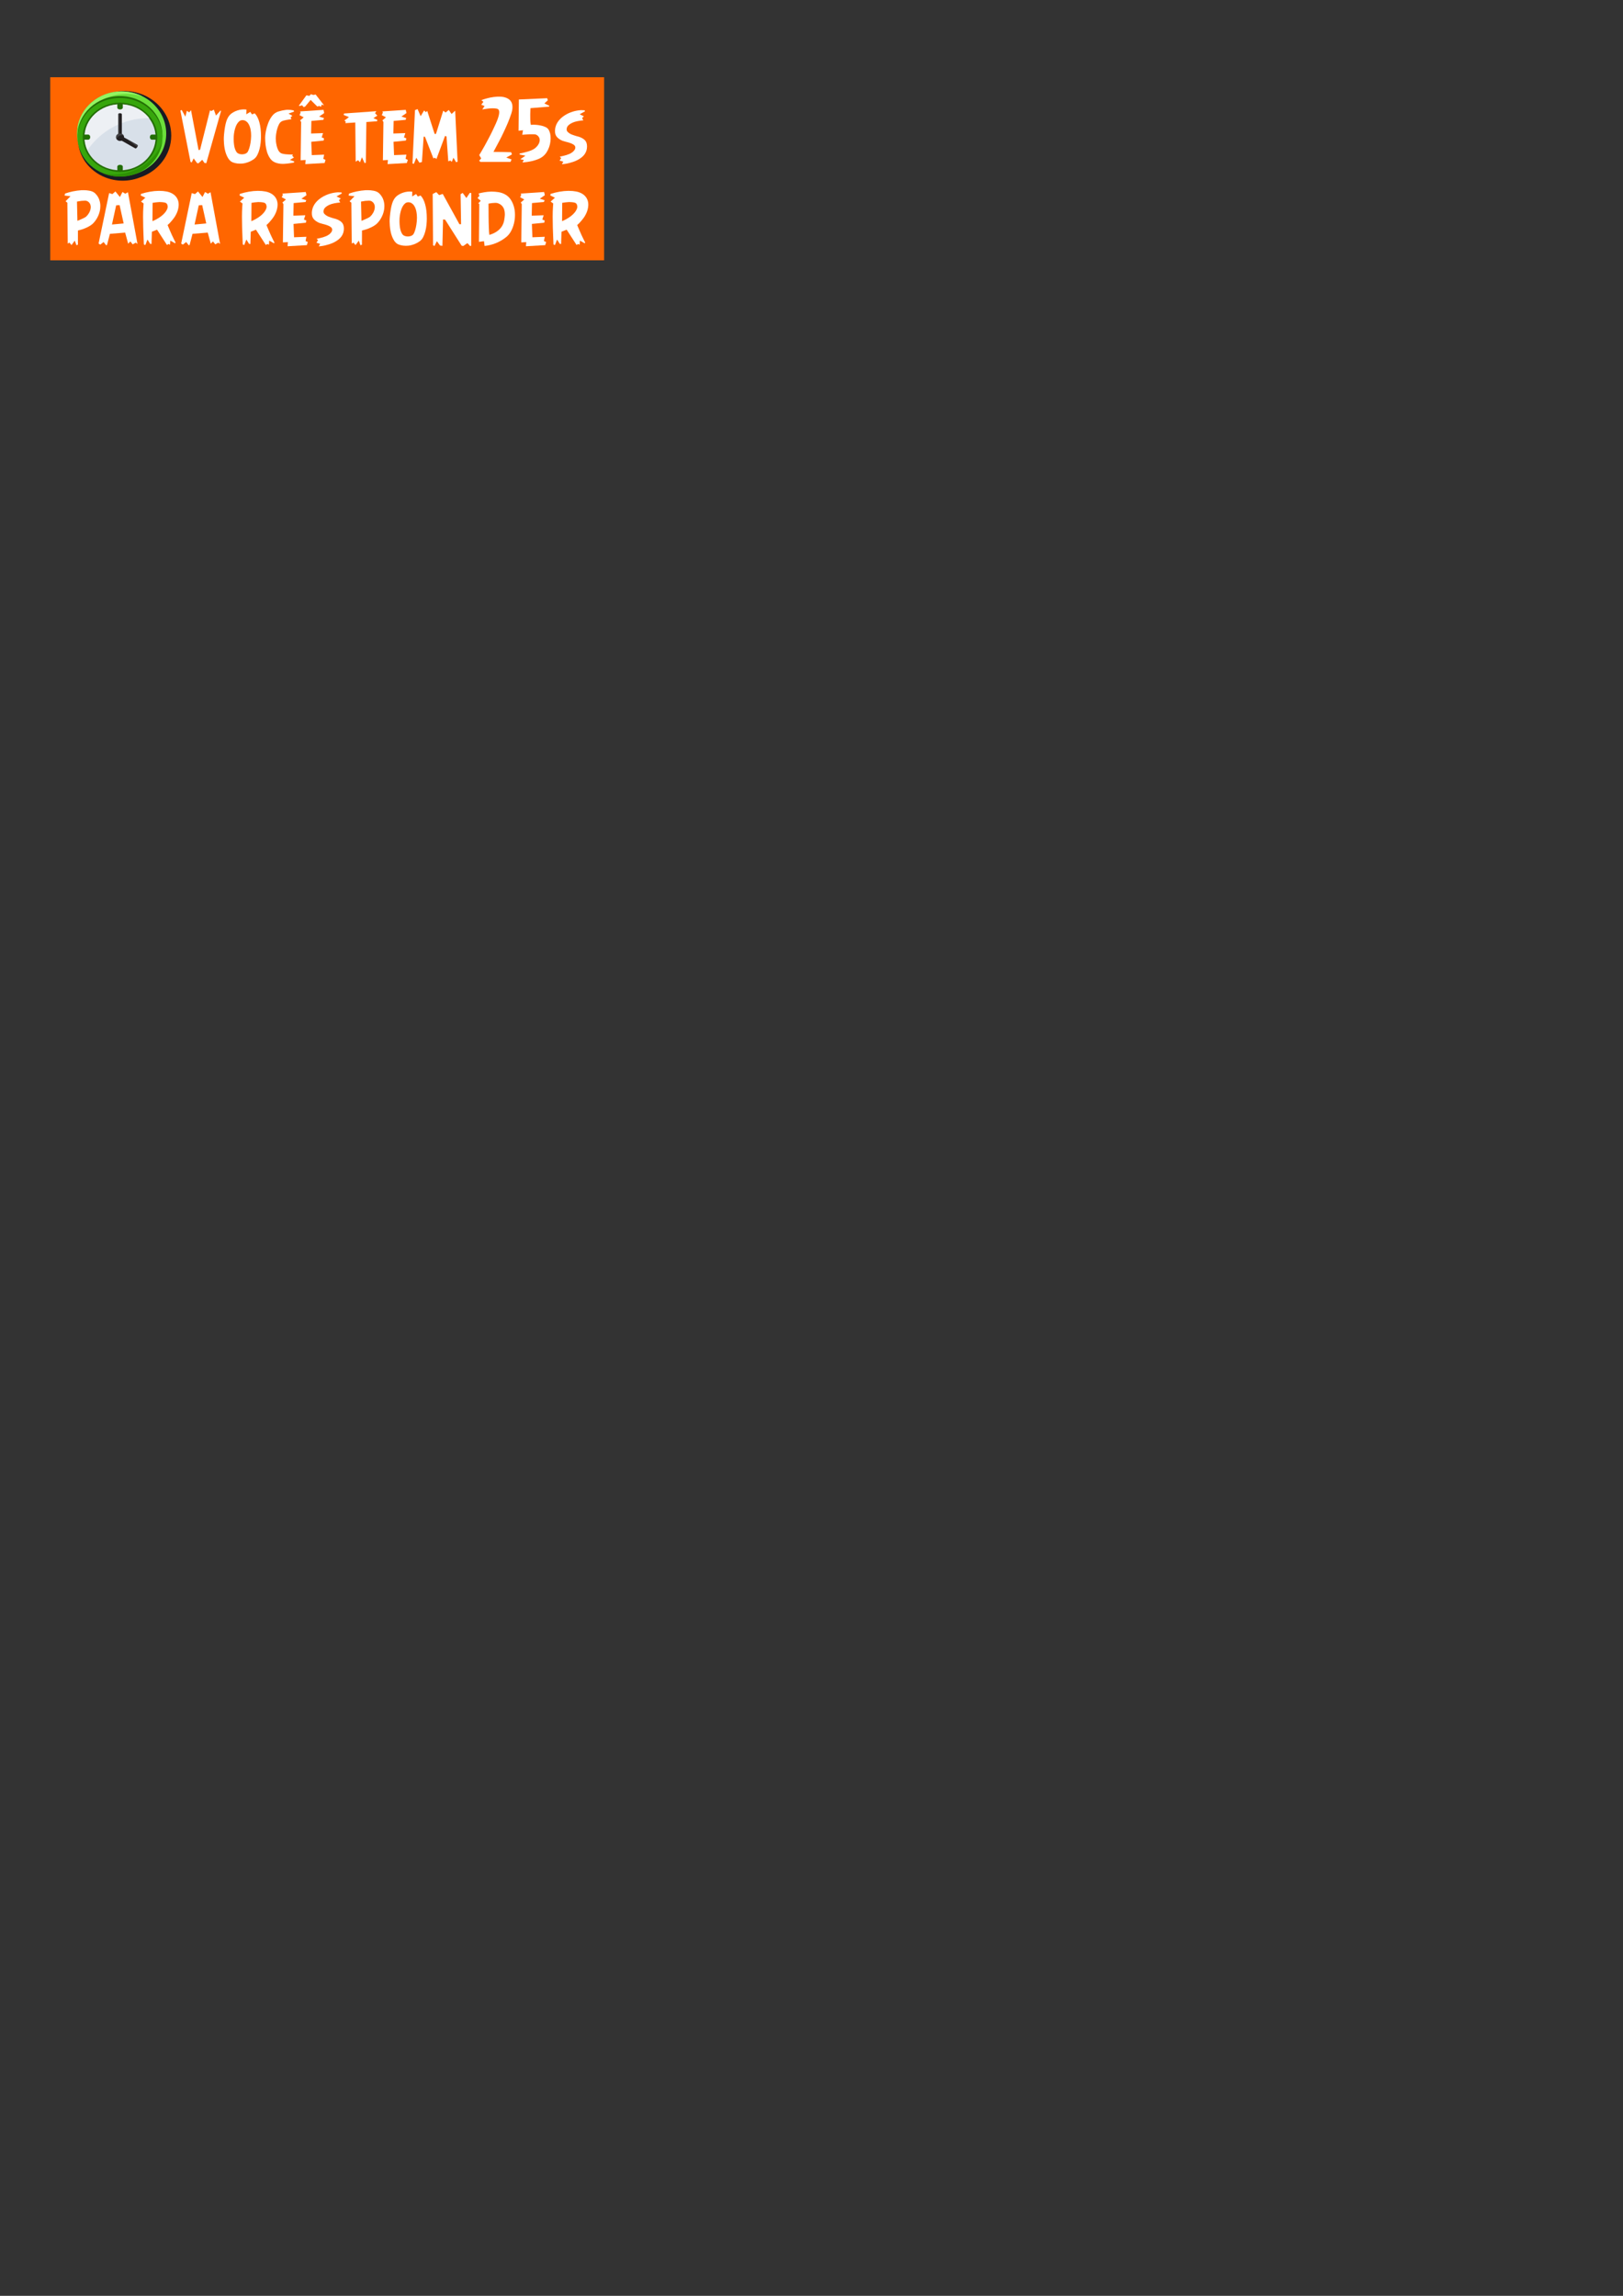<?xml version="1.0" encoding="UTF-8" standalone="no"?>
<!-- Created with Inkscape (http://www.inkscape.org/) -->

<svg
   xmlns:dc="http://purl.org/dc/elements/1.1/"
   xmlns:cc="http://creativecommons.org/ns#"
   xmlns:rdf="http://www.w3.org/1999/02/22-rdf-syntax-ns#"
   xmlns:svg="http://www.w3.org/2000/svg"
   xmlns="http://www.w3.org/2000/svg"
   xmlns:sodipodi="http://sodipodi.sourceforge.net/DTD/sodipodi-0.dtd"
   xmlns:inkscape="http://www.inkscape.org/namespaces/inkscape"
   width="210mm"
   height="297mm"
   viewBox="0 0 210 297"
   version="1.1"
   id="svg358"
   inkscape:version="0.92.1 r15371"
   sodipodi:docname="msg_tempo_2.svg">
  <rect x="0" y="0" width="210" height="297" fill="#333333" stroke="none"/>
  <defs
     id="defs352">
    <clipPath
       clipPathUnits="userSpaceOnUse"
       id="clipPath1540">
      <path
         d="m 478.423,180.674 h 82.281 v -58.451 h -82.281 z"
         id="path1538"
         inkscape:connector-curvature="0" />
    </clipPath>
  </defs>
  <sodipodi:namedview
     id="base"
     pagecolor="#ffffff"
     bordercolor="#666666"
     borderopacity="1.0"
     inkscape:pageopacity="0.0"
     inkscape:pageshadow="2"
     inkscape:zoom="0.35"
     inkscape:cx="400"
     inkscape:cy="560"
     inkscape:document-units="mm"
     inkscape:current-layer="layer1"
     showgrid="false"
     inkscape:window-width="1269"
     inkscape:window-height="704"
     inkscape:window-x="0"
     inkscape:window-y="27"
     inkscape:window-maximized="1" />
  <g
     inkscape:label="Camada 1"
     inkscape:groupmode="layer"
     id="layer1">
    <path
       style="opacity:1;fill:#ff6600;fill-opacity:1;stroke:none;stroke-width:0.989;stroke-linejoin:round;stroke-miterlimit:4;stroke-dasharray:none;stroke-dashoffset:0;stroke-opacity:1"
       d="M 6.502,9.991 H 78.165 V 33.676 H 6.502 Z"
       id="rect20"
       inkscape:connector-curvature="0" />
    <g
       aria-label="você tem 25s 
para responder"
       style="font-style:normal;font-variant:normal;font-weight:normal;font-stretch:normal;font-size:10.583px;line-height:1;font-family:'URW Gothic L';-inkscape-font-specification:'URW Gothic L';text-align:end;letter-spacing:0px;word-spacing:0px;text-anchor:end;fill:#ffffff;fill-opacity:1;stroke:none;stroke-width:0.064"
       id="text29">
      <path
         d="m 23.34,14.301 0.171,-0.072 0.475,0.863 0.191,-0.76 0.305,0.212 0.233,-0.295 0.982,5.173 0.191,-0.052 1.282,-5.09 0.181,0.083 0.315,-0.181 0.279,0.765 0.589,-0.646 0.067,0.052 -1.907,6.754 -0.233,-0.021 -0.295,-0.413 -0.491,0.455 -0.176,-0.031 -0.444,-0.605 -0.248,0.517 -0.155,-0.062 z"
         style="font-style:normal;font-variant:normal;font-weight:normal;font-stretch:normal;line-height:1;font-family:AngryBirds;-inkscape-font-specification:AngryBirds;text-align:end;text-anchor:end;fill:#ffffff;stroke-width:0.064"
         id="path462" />
      <path
         d="m 28.983,18.58 q -0.021,-0.284 -0.026,-0.568 0,-0.315 0.031,-0.63 0.103,-1.08 0.3,-1.695 0.196,-0.615 0.579,-0.941 0.14,-0.119 0.351,-0.238 0.217,-0.124 0.481,-0.212 0.269,-0.093 0.574,-0.129 0.145,-0.015 0.289,-0.015 l 0.326,0.021 -0.021,0.615 0.517,-0.315 0.222,0.326 0.351,-0.14 q 0.393,0.403 0.599,1.158 0.212,0.749 0.212,1.84 0,0.362 -0.041,0.791 -0.041,0.429 -0.15,0.842 -0.103,0.408 -0.279,0.754 -0.176,0.341 -0.439,0.532 -0.372,0.264 -0.749,0.403 -0.372,0.14 -0.729,0.176 -0.165,0.015 -0.331,0.015 -0.181,0 -0.346,-0.021 -0.315,-0.041 -0.574,-0.14 -0.326,-0.119 -0.568,-0.475 -0.238,-0.362 -0.388,-0.858 -0.145,-0.496 -0.191,-1.096 z m 1.261,-0.966 q -0.015,0.202 -0.01,0.398 0,0.372 0.052,0.734 0.078,0.548 0.289,0.878 0.103,0.171 0.305,0.258 0.202,0.083 0.429,0.083 0.227,0 0.434,-0.078 0.207,-0.083 0.315,-0.253 0.103,-0.171 0.202,-0.491 0.103,-0.326 0.16,-0.713 0.062,-0.393 0.072,-0.816 0,-0.057 0,-0.114 0,-0.362 -0.062,-0.698 -0.067,-0.388 -0.227,-0.692 -0.155,-0.305 -0.424,-0.465 -0.171,-0.103 -0.398,-0.103 -0.01,0 -0.026,0 -0.243,0.005 -0.419,0.165 -0.305,0.274 -0.481,0.801 -0.171,0.522 -0.212,1.106 z"
         style="font-style:normal;font-variant:normal;font-weight:normal;font-stretch:normal;line-height:1;font-family:AngryBirds;-inkscape-font-specification:AngryBirds;text-align:end;text-anchor:end;fill:#ffffff;stroke-width:0.064"
         id="path464" />
      <path
         d="m 34.305,17.815 q 0,-0.305 0.088,-0.811 0.093,-0.512 0.289,-1.034 0.196,-0.527 0.517,-0.956 0.326,-0.429 0.791,-0.579 0.517,-0.16 0.987,-0.217 0.155,-0.021 0.326,-0.015 0.331,0 0.687,0.078 0.021,0.031 0.031,0.078 0.01,0.047 0.031,0.078 l -0.729,0.258 0.506,0.284 -0.222,0.191 0.088,0.264 q -0.14,0.01 -0.31,0.031 -0.171,0.021 -0.341,0.057 -0.165,0.031 -0.32,0.072 -0.155,0.041 -0.269,0.103 -0.212,0.103 -0.362,0.393 -0.145,0.284 -0.238,0.625 -0.088,0.336 -0.134,0.672 -0.041,0.331 -0.041,0.532 0,0.181 0.026,0.429 0.031,0.248 0.093,0.517 0.062,0.264 0.171,0.501 0.114,0.238 0.295,0.388 0.093,0.083 0.284,0.129 0.191,0.047 0.424,0.072 0.233,0.021 0.475,0.031 0.248,0.01 0.46,0.01 -0.021,0.021 -0.047,0.057 -0.021,0.036 -0.052,0.088 l 0.222,0.243 -0.527,0.3 0.579,0.212 q -0.021,0.083 -0.041,0.124 -0.636,0.14 -1.276,0.176 -0.093,0.005 -0.186,0.005 -0.527,0 -0.972,-0.181 -0.403,-0.16 -0.656,-0.522 -0.253,-0.367 -0.398,-0.822 -0.14,-0.455 -0.196,-0.946 -0.052,-0.491 -0.052,-0.915 z"
         style="font-style:normal;font-variant:normal;font-weight:normal;font-stretch:normal;line-height:1;font-family:AngryBirds;-inkscape-font-specification:AngryBirds;text-align:end;text-anchor:end;fill:#ffffff;stroke-width:0.064"
         id="path466" />
      <path
         d="m 38.667,13.676 0.977,-1.344 0.388,0.072 0.191,-0.212 0.341,0.098 0.274,-0.067 1.049,1.349 -0.041,0.052 -0.202,-0.109 -0.119,0.3 -0.222,-0.109 -0.243,0.078 -0.868,-0.858 -0.708,0.858 -0.191,0.072 -0.202,-0.233 -0.336,0.093 z m 0.088,1.22 0.145,-0.341 -0.072,-0.14 3.028,-0.202 0.093,0.413 -0.656,0.455 0.625,0.191 -0.083,0.233 -1.545,0.14 -0.036,1.628 1.545,-0.052 -0.176,0.553 0.305,0.124 -0.052,0.284 -1.602,0.16 0.067,1.726 1.597,-0.062 -0.103,0.548 0.284,0.129 -0.119,0.403 -2.496,0.145 0.041,-0.537 -0.646,0.041 0.067,-4.951 -0.129,-0.212 0.455,-0.393 z"
         style="font-style:normal;font-variant:normal;font-weight:normal;font-stretch:normal;line-height:1;font-family:AngryBirds;-inkscape-font-specification:AngryBirds;text-align:end;text-anchor:end;fill:#ffffff;stroke-width:0.064"
         id="path468" />
      <path
         d="m 44.465,14.869 0.052,-0.186 4.181,-0.3 -0.171,0.264 0.3,0.31 -0.512,0.326 0.512,0.222 -0.041,0.181 -1.38,0.098 -0.072,5.266 -0.16,0.047 -0.346,-0.754 -0.243,0.646 -0.258,-0.264 -0.305,0.191 -0.052,-5.069 -1.282,0.083 0.052,-0.191 -0.181,-0.145 0.594,-0.444 z"
         style="font-style:normal;font-variant:normal;font-weight:normal;font-stretch:normal;line-height:1;font-family:AngryBirds;-inkscape-font-specification:AngryBirds;text-align:end;text-anchor:end;fill:#ffffff;stroke-width:0.064"
         id="path470" />
      <path
         d="m 49.4,14.895 0.145,-0.341 -0.072,-0.14 3.028,-0.202 0.093,0.413 -0.656,0.455 0.625,0.191 -0.083,0.233 -1.545,0.14 -0.036,1.628 1.545,-0.052 -0.176,0.553 0.305,0.124 -0.052,0.284 -1.602,0.16 0.067,1.726 1.597,-0.062 -0.103,0.548 0.284,0.129 -0.119,0.403 -2.496,0.145 0.041,-0.537 -0.646,0.041 0.067,-4.951 -0.129,-0.212 0.455,-0.393 z"
         style="font-style:normal;font-variant:normal;font-weight:normal;font-stretch:normal;line-height:1;font-family:AngryBirds;-inkscape-font-specification:AngryBirds;text-align:end;text-anchor:end;fill:#ffffff;stroke-width:0.064"
         id="path472" />
      <path
         d="m 53.369,21.148 0.326,-6.899 0.331,-0.14 0.403,0.92 0.444,-0.739 0.222,0.222 0.186,-0.16 0.956,2.977 h 0.171 l 0.941,-3.008 0.305,0.233 0.413,-0.326 0.362,0.517 0.465,-0.424 0.315,6.604 -0.202,0.052 -0.336,-0.568 -0.212,0.527 -0.191,-0.171 -0.264,0.109 -0.233,-3.23 -0.191,-0.052 -1.111,2.982 -0.191,-0.165 -0.202,0.083 -1.09,-2.796 -0.171,-0.021 -0.222,3.281 -0.326,0.093 -0.403,-0.641 -0.315,0.791 z"
         style="font-style:normal;font-variant:normal;font-weight:normal;font-stretch:normal;line-height:1;font-family:AngryBirds;-inkscape-font-specification:AngryBirds;text-align:end;text-anchor:end;fill:#ffffff;stroke-width:0.064"
         id="path474" />
      <path
         d="m 61.999,20.786 0.264,-0.295 q -0.083,-0.15 -0.16,-0.264 -0.072,-0.119 -0.093,-0.171 0.103,-0.171 0.305,-0.506 0.202,-0.341 0.444,-0.78 0.243,-0.439 0.506,-0.946 0.269,-0.506 0.512,-1.018 0.202,-0.424 0.382,-0.822 0.181,-0.403 0.289,-0.739 0.114,-0.341 0.14,-0.61 0.026,-0.274 -0.072,-0.434 -0.072,-0.119 -0.3,-0.155 -0.227,-0.041 -0.532,-0.036 -0.3,0.005 -0.646,0.052 -0.341,0.047 -0.636,0.098 l 0.295,-0.444 -0.434,-0.171 0.284,-0.367 q -0.041,-0.031 -0.083,-0.078 -0.041,-0.031 -0.088,-0.067 -0.041,-0.036 -0.093,-0.078 0.326,-0.129 0.744,-0.238 0.419,-0.114 0.858,-0.171 0.439,-0.057 0.858,-0.041 0.419,0.015 0.76,0.15 0.605,0.243 0.749,0.775 0.15,0.527 -0.093,1.261 -0.212,0.636 -0.455,1.214 -0.243,0.574 -0.522,1.163 -0.274,0.594 -0.605,1.214 -0.326,0.62 -0.729,1.369 0.315,0 0.656,0.005 0.341,0.005 0.651,0.01 0.315,0.005 0.568,0.015 0.253,0.01 0.413,0.01 l 0.103,0.289 -0.729,0.398 0.677,0.248 -0.129,0.315 h -3.902 z"
         style="font-style:normal;font-variant:normal;font-weight:normal;font-stretch:normal;line-height:1;font-family:AngryBirds;-inkscape-font-specification:AngryBirds;text-align:end;text-anchor:end;fill:#ffffff;stroke-width:0.064"
         id="path476" />
      <path
         d="m 67.094,16.916 0.041,-4.046 3.664,-0.165 0.083,0.264 -0.444,0.413 0.646,0.305 -0.052,0.109 -2.393,0.196 q -0.021,0.393 -0.031,0.785 -0.01,0.341 0.005,0.713 0.015,0.367 0.067,0.661 0.326,-0.031 0.656,-0.005 0.331,0.026 0.615,0.088 0.289,0.057 0.512,0.15 0.222,0.088 0.336,0.181 0.181,0.15 0.289,0.419 0.114,0.269 0.145,0.599 0.031,0.326 -0.01,0.698 -0.041,0.372 -0.165,0.729 -0.119,0.351 -0.32,0.672 -0.202,0.315 -0.475,0.537 -0.274,0.222 -0.63,0.367 -0.357,0.14 -0.723,0.233 -0.362,0.088 -0.708,0.134 -0.341,0.047 -0.594,0.067 0.021,-0.072 0.078,-0.171 0.057,-0.103 0.098,-0.155 l -0.465,-0.098 0.667,-0.455 -0.749,-0.145 v -0.14 q 0.181,-0.031 0.444,-0.088 0.264,-0.062 0.537,-0.14 0.279,-0.078 0.543,-0.186 0.264,-0.114 0.444,-0.253 0.274,-0.212 0.429,-0.46 0.16,-0.248 0.191,-0.496 0.036,-0.248 -0.078,-0.46 -0.109,-0.212 -0.372,-0.351 -0.093,-0.041 -0.32,-0.052 -0.222,-0.01 -0.491,0 -0.269,0.01 -0.543,0.031 -0.269,0.021 -0.45,0.031 l 0.098,-0.584 z"
         style="font-style:normal;font-variant:normal;font-weight:normal;font-stretch:normal;line-height:1;font-family:AngryBirds;-inkscape-font-specification:AngryBirds;text-align:end;text-anchor:end;fill:#ffffff;stroke-width:0.064"
         id="path478" />
      <path
         d="m 71.812,16.817 q 0.041,-0.537 0.32,-0.982 0.284,-0.444 0.723,-0.765 0.439,-0.326 0.977,-0.532 0.543,-0.207 1.106,-0.269 0.109,-0.015 0.264,-0.021 0.041,0 0.083,0.005 0.212,0.005 0.362,0.015 l 0.041,0.134 -0.687,0.382 0.548,0.264 -0.233,0.222 0.16,0.3 q -0.382,0.031 -0.754,0.103 -0.367,0.072 -0.661,0.202 -0.289,0.129 -0.491,0.315 -0.202,0.181 -0.243,0.424 -0.01,0.062 -0.01,0.124 0,0.196 0.14,0.331 0.181,0.181 0.434,0.3 0.129,0.052 0.264,0.098 0.14,0.047 0.274,0.093 0.129,0.041 0.243,0.072 0.119,0.031 0.202,0.052 0.506,0.16 0.791,0.439 0.289,0.279 0.289,0.822 0,0.574 -0.315,1.013 -0.31,0.439 -0.977,0.775 -0.264,0.129 -0.532,0.217 -0.269,0.088 -0.527,0.15 -0.253,0.067 -0.481,0.098 -0.227,0.031 -0.419,0.052 l 0.181,-0.336 -0.486,-0.14 0.212,-0.315 -0.181,-0.191 q 0.181,-0.041 0.398,-0.088 0.217,-0.052 0.439,-0.114 0.202,-0.062 0.408,-0.15 0.207,-0.093 0.372,-0.217 0.171,-0.129 0.279,-0.284 0.114,-0.155 0.114,-0.331 0,-0.222 -0.217,-0.367 -0.217,-0.145 -0.481,-0.227 -0.274,-0.093 -0.548,-0.155 -0.269,-0.067 -0.403,-0.119 -0.475,-0.191 -0.749,-0.517 -0.233,-0.279 -0.233,-0.734 0,-0.072 0.005,-0.15 z"
         style="font-style:normal;font-variant:normal;font-weight:normal;font-stretch:normal;line-height:1;font-family:AngryBirds;-inkscape-font-specification:AngryBirds;text-align:end;text-anchor:end;fill:#ffffff;stroke-width:0.064"
         id="path480" />
      <path
         d="m 8.353,25.3 0.062,-0.258 q 0.434,-0.16 0.992,-0.279 0.563,-0.119 1.121,-0.155 0.145,-0.01 0.284,-0.005 0.398,0 0.754,0.067 0.481,0.088 0.744,0.341 0.424,0.413 0.574,0.946 0.103,0.362 0.098,0.723 0,0.171 -0.021,0.341 -0.067,0.537 -0.326,1.049 -0.253,0.506 -0.641,0.878 -0.129,0.119 -0.331,0.248 -0.202,0.124 -0.45,0.243 -0.248,0.114 -0.543,0.217 -0.289,0.098 -0.584,0.16 L 10.079,31.656 9.888,31.723 9.676,31.129 9.253,31.703 8.979,31.382 8.767,31.511 8.715,26.22 8.483,26.039 9.118,25.382 Z m 1.607,0.78 0.057,2.486 q 0.264,-0.093 0.486,-0.202 0.191,-0.083 0.367,-0.171 0.181,-0.093 0.269,-0.165 0.222,-0.202 0.377,-0.475 0.16,-0.274 0.207,-0.558 0.015,-0.103 0.021,-0.196 0,-0.176 -0.057,-0.336 -0.083,-0.253 -0.357,-0.424 -0.129,-0.078 -0.341,-0.083 -0.015,0 -0.026,0.005 -0.227,0.005 -0.45,0.026 -0.269,0.041 -0.553,0.093 z"
         style="font-style:normal;font-variant:normal;font-weight:normal;font-stretch:normal;line-height:1;font-family:AngryBirds;-inkscape-font-specification:AngryBirds;text-align:end;text-anchor:end;fill:#ffffff;stroke-width:0.064"
         id="path482" />
      <path
         d="m 12.756,31.511 1.364,-6.532 0.424,0.129 0.388,-0.341 0.584,0.718 0.331,-0.646 0.367,0.222 0.341,-0.196 1.235,6.687 -0.233,-0.16 -0.388,0.222 -0.3,-0.382 -0.284,0.289 -0.393,-1.431 -1.969,0.16 -0.377,1.442 -0.109,0.041 -0.336,-0.424 -0.424,0.336 z m 1.731,-2.465 1.514,-0.14 -0.527,-2.372 -0.444,0.031 z"
         style="font-style:normal;font-variant:normal;font-weight:normal;font-stretch:normal;line-height:1;font-family:AngryBirds;-inkscape-font-specification:AngryBirds;text-align:end;text-anchor:end;fill:#ffffff;stroke-width:0.064"
         id="path484" />
      <path
         d="m 18.203,25.284 0.036,-0.196 q 0.584,-0.191 1.168,-0.289 0.589,-0.103 1.137,-0.109 0.031,0 0.057,0 0.517,0 0.966,0.088 0.47,0.093 0.816,0.32 0.315,0.202 0.501,0.506 0.191,0.305 0.227,0.687 0.01,0.093 0.01,0.196 0,0.295 -0.088,0.625 -0.114,0.439 -0.393,0.894 -0.052,0.093 -0.16,0.233 -0.109,0.14 -0.238,0.3 -0.124,0.155 -0.274,0.31 -0.145,0.15 -0.284,0.269 0.129,0.305 0.274,0.646 0.15,0.336 0.289,0.651 0.145,0.31 0.274,0.574 0.129,0.258 0.202,0.403 l -0.072,0.078 -0.615,-0.341 -0.031,0.527 -0.212,-0.093 -0.191,0.129 -1.282,-1.979 -0.667,0.264 -0.052,1.586 -0.171,-0.021 -0.351,-0.553 -0.274,0.713 -0.191,-0.078 q -0.01,-0.315 -0.036,-0.904 -0.026,-0.589 -0.047,-1.282 -0.021,-0.692 -0.021,-1.406 0,-0.713 0.041,-1.297 l 0.031,-0.413 -0.336,-0.243 0.558,-0.506 z m 1.524,3.328 q 0.382,-0.15 0.785,-0.403 0.403,-0.253 0.698,-0.553 0.295,-0.305 0.429,-0.63 0.062,-0.145 0.062,-0.289 0,-0.171 -0.088,-0.336 -0.093,-0.171 -0.398,-0.217 -0.248,-0.041 -0.512,-0.041 -0.057,0 -0.119,0 -0.382,0.021 -0.837,0.098 z"
         style="font-style:normal;font-variant:normal;font-weight:normal;font-stretch:normal;line-height:1;font-family:AngryBirds;-inkscape-font-specification:AngryBirds;text-align:end;text-anchor:end;fill:#ffffff;stroke-width:0.064"
         id="path486" />
      <path
         d="m 23.443,31.511 1.364,-6.532 0.424,0.129 0.388,-0.341 0.584,0.718 0.331,-0.646 0.367,0.222 0.341,-0.196 1.235,6.687 -0.233,-0.16 -0.388,0.222 -0.3,-0.382 -0.284,0.289 -0.393,-1.431 -1.969,0.16 -0.377,1.442 -0.109,0.041 -0.336,-0.424 -0.424,0.336 z m 1.731,-2.465 1.514,-0.14 -0.527,-2.372 -0.444,0.031 z"
         style="font-style:normal;font-variant:normal;font-weight:normal;font-stretch:normal;line-height:1;font-family:AngryBirds;-inkscape-font-specification:AngryBirds;text-align:end;text-anchor:end;fill:#ffffff;stroke-width:0.064"
         id="path488" />
      <path
         d="m 30.998,25.284 0.036,-0.196 q 0.584,-0.191 1.168,-0.289 0.589,-0.103 1.137,-0.109 0.031,0 0.057,0 0.517,0 0.966,0.088 0.47,0.093 0.816,0.32 0.315,0.202 0.501,0.506 0.191,0.305 0.227,0.687 0.01,0.093 0.01,0.196 0,0.295 -0.088,0.625 -0.114,0.439 -0.393,0.894 -0.052,0.093 -0.16,0.233 -0.109,0.14 -0.238,0.3 -0.124,0.155 -0.274,0.31 -0.145,0.15 -0.284,0.269 0.129,0.305 0.274,0.646 0.15,0.336 0.289,0.651 0.145,0.31 0.274,0.574 0.129,0.258 0.202,0.403 l -0.072,0.078 -0.615,-0.341 -0.031,0.527 -0.212,-0.093 -0.191,0.129 -1.282,-1.979 -0.667,0.264 -0.052,1.586 -0.171,-0.021 -0.351,-0.553 -0.274,0.713 -0.191,-0.078 q -0.01,-0.315 -0.036,-0.904 -0.026,-0.589 -0.047,-1.282 -0.021,-0.692 -0.021,-1.406 0,-0.713 0.041,-1.297 l 0.031,-0.413 -0.336,-0.243 0.558,-0.506 z m 1.524,3.328 q 0.382,-0.15 0.785,-0.403 0.403,-0.253 0.698,-0.553 0.295,-0.305 0.429,-0.63 0.062,-0.145 0.062,-0.289 0,-0.171 -0.088,-0.336 -0.093,-0.171 -0.398,-0.217 -0.248,-0.041 -0.512,-0.041 -0.057,0 -0.119,0 -0.382,0.021 -0.837,0.098 z"
         style="font-style:normal;font-variant:normal;font-weight:normal;font-stretch:normal;line-height:1;font-family:AngryBirds;-inkscape-font-specification:AngryBirds;text-align:end;text-anchor:end;fill:#ffffff;stroke-width:0.064"
         id="path490" />
      <path
         d="m 36.46,25.522 0.145,-0.341 -0.072,-0.14 3.028,-0.202 0.093,0.413 -0.656,0.455 0.625,0.191 -0.083,0.233 -1.545,0.14 -0.036,1.628 1.545,-0.052 -0.176,0.553 0.305,0.124 -0.052,0.284 -1.602,0.16 0.067,1.726 1.597,-0.062 -0.103,0.548 0.284,0.129 -0.119,0.403 -2.496,0.145 0.041,-0.537 -0.646,0.041 0.067,-4.951 -0.129,-0.212 0.455,-0.393 z"
         style="font-style:normal;font-variant:normal;font-weight:normal;font-stretch:normal;line-height:1;font-family:AngryBirds;-inkscape-font-specification:AngryBirds;text-align:end;text-anchor:end;fill:#ffffff;stroke-width:0.064"
         id="path492" />
      <path
         d="m 40.352,27.444 q 0.041,-0.537 0.32,-0.982 0.284,-0.444 0.723,-0.765 0.439,-0.326 0.977,-0.532 0.543,-0.207 1.106,-0.269 0.109,-0.015 0.264,-0.021 0.041,0 0.083,0.005 0.212,0.005 0.362,0.015 l 0.041,0.134 -0.687,0.382 0.548,0.264 -0.233,0.222 0.16,0.3 q -0.382,0.031 -0.754,0.103 -0.367,0.072 -0.661,0.202 -0.289,0.129 -0.491,0.315 -0.202,0.181 -0.243,0.424 -0.01,0.062 -0.01,0.124 0,0.196 0.14,0.331 0.181,0.181 0.434,0.3 0.129,0.052 0.264,0.098 0.14,0.047 0.274,0.093 0.129,0.041 0.243,0.072 0.119,0.031 0.202,0.052 0.506,0.16 0.791,0.439 0.289,0.279 0.289,0.822 0,0.574 -0.315,1.013 -0.31,0.439 -0.977,0.775 -0.264,0.129 -0.532,0.217 -0.269,0.088 -0.527,0.15 -0.253,0.067 -0.481,0.098 -0.227,0.031 -0.419,0.052 l 0.181,-0.336 -0.486,-0.14 0.212,-0.315 -0.181,-0.191 q 0.181,-0.041 0.398,-0.088 0.217,-0.052 0.439,-0.114 0.202,-0.062 0.408,-0.15 0.207,-0.093 0.372,-0.217 0.171,-0.129 0.279,-0.284 0.114,-0.155 0.114,-0.331 0,-0.222 -0.217,-0.367 -0.217,-0.145 -0.481,-0.227 -0.274,-0.093 -0.548,-0.155 -0.269,-0.067 -0.403,-0.119 -0.475,-0.191 -0.749,-0.517 -0.233,-0.279 -0.233,-0.734 0,-0.072 0.005,-0.15 z"
         style="font-style:normal;font-variant:normal;font-weight:normal;font-stretch:normal;line-height:1;font-family:AngryBirds;-inkscape-font-specification:AngryBirds;text-align:end;text-anchor:end;fill:#ffffff;stroke-width:0.064"
         id="path494" />
      <path
         d="m 45.106,25.3 0.062,-0.258 q 0.434,-0.16 0.992,-0.279 0.563,-0.119 1.121,-0.155 0.145,-0.01 0.284,-0.005 0.398,0 0.754,0.067 0.481,0.088 0.744,0.341 0.424,0.413 0.574,0.946 0.103,0.362 0.098,0.723 0,0.171 -0.021,0.341 -0.067,0.537 -0.326,1.049 -0.253,0.506 -0.641,0.878 -0.129,0.119 -0.331,0.248 -0.202,0.124 -0.45,0.243 -0.248,0.114 -0.543,0.217 -0.289,0.098 -0.584,0.16 l -0.01,1.84 -0.191,0.067 -0.212,-0.594 -0.424,0.574 -0.274,-0.32 -0.212,0.129 -0.052,-5.292 -0.233,-0.181 0.636,-0.656 z m 1.607,0.78 0.057,2.486 q 0.264,-0.093 0.486,-0.202 0.191,-0.083 0.367,-0.171 0.181,-0.093 0.269,-0.165 0.222,-0.202 0.377,-0.475 0.16,-0.274 0.207,-0.558 0.015,-0.103 0.021,-0.196 0,-0.176 -0.057,-0.336 -0.083,-0.253 -0.357,-0.424 -0.129,-0.078 -0.341,-0.083 -0.015,0 -0.026,0.005 -0.227,0.005 -0.45,0.026 -0.269,0.041 -0.553,0.093 z"
         style="font-style:normal;font-variant:normal;font-weight:normal;font-stretch:normal;line-height:1;font-family:AngryBirds;-inkscape-font-specification:AngryBirds;text-align:end;text-anchor:end;fill:#ffffff;stroke-width:0.064"
         id="path496" />
      <path
         d="m 50.439,29.207 q -0.021,-0.284 -0.026,-0.568 0,-0.315 0.031,-0.63 0.103,-1.08 0.3,-1.695 0.196,-0.615 0.579,-0.941 0.14,-0.119 0.351,-0.238 0.217,-0.124 0.481,-0.212 0.269,-0.093 0.574,-0.129 0.145,-0.015 0.289,-0.015 l 0.326,0.021 -0.021,0.615 0.517,-0.315 0.222,0.326 0.351,-0.14 q 0.393,0.403 0.599,1.158 0.212,0.749 0.212,1.84 0,0.362 -0.041,0.791 -0.041,0.429 -0.15,0.842 -0.103,0.408 -0.279,0.754 -0.176,0.341 -0.439,0.532 -0.372,0.264 -0.749,0.403 -0.372,0.14 -0.729,0.176 -0.165,0.015 -0.331,0.015 -0.181,0 -0.346,-0.021 -0.315,-0.041 -0.574,-0.14 -0.326,-0.119 -0.568,-0.475 -0.238,-0.362 -0.388,-0.858 -0.145,-0.496 -0.191,-1.096 z m 1.261,-0.966 q -0.015,0.202 -0.01,0.398 0,0.372 0.052,0.734 0.078,0.548 0.289,0.878 0.103,0.171 0.305,0.258 0.202,0.083 0.429,0.083 0.227,0 0.434,-0.078 0.207,-0.083 0.315,-0.253 0.103,-0.171 0.202,-0.491 0.103,-0.326 0.16,-0.713 0.062,-0.393 0.072,-0.816 0,-0.057 0,-0.114 0,-0.362 -0.062,-0.698 -0.067,-0.388 -0.227,-0.692 -0.155,-0.305 -0.424,-0.465 -0.171,-0.103 -0.398,-0.103 -0.01,0 -0.026,0 -0.243,0.005 -0.419,0.165 -0.305,0.274 -0.481,0.801 -0.171,0.522 -0.212,1.106 z"
         style="font-style:normal;font-variant:normal;font-weight:normal;font-stretch:normal;line-height:1;font-family:AngryBirds;-inkscape-font-specification:AngryBirds;text-align:end;text-anchor:end;fill:#ffffff;stroke-width:0.064"
         id="path498" />
      <path
         d="m 55.984,25.098 0.465,-0.243 0.372,0.388 0.465,-0.155 2.16,3.922 h 0.212 l -0.062,-3.891 0.274,-0.16 0.475,0.656 0.444,-0.667 0.191,0.031 -0.01,6.795 -0.119,0.072 -0.377,-0.393 -0.532,0.372 -0.212,-0.041 -2.134,-3.364 -0.269,-0.031 -0.083,3.416 -0.305,-0.041 -0.413,-0.563 -0.31,0.625 -0.181,-0.093 z"
         style="font-style:normal;font-variant:normal;font-weight:normal;font-stretch:normal;line-height:1;font-family:AngryBirds;-inkscape-font-specification:AngryBirds;text-align:end;text-anchor:end;fill:#ffffff;stroke-width:0.064"
         id="path500" />
      <path
         d="m 61.782,25.615 0.253,-0.274 q -0.01,-0.021 -0.036,-0.103 -0.021,-0.088 -0.072,-0.207 0.295,-0.083 0.718,-0.155 0.424,-0.078 0.894,-0.088 0.057,0 0.114,0 0.408,0 0.827,0.067 0.475,0.072 0.878,0.295 0.444,0.243 0.723,0.667 0.279,0.424 0.419,0.935 0.134,0.496 0.134,1.044 0,0.589 -0.14,1.147 -0.134,0.532 -0.388,0.992 -0.253,0.455 -0.615,0.739 -0.615,0.496 -1.338,0.785 -0.723,0.284 -1.452,0.357 l -0.078,-0.615 -0.656,0.088 0.047,-4.904 -0.129,-0.083 0.32,-0.326 z m 1.426,0.729 q 0,0.899 0.01,1.705 0,0.341 0.01,0.692 0.01,0.346 0.021,0.667 0.01,0.315 0.026,0.568 0.015,0.253 0.041,0.413 0.351,-0.103 0.656,-0.258 0.305,-0.155 0.558,-0.377 0.253,-0.222 0.434,-0.517 0.181,-0.3 0.264,-0.692 0.072,-0.382 0.093,-0.729 0.005,-0.057 0,-0.114 0,-0.284 -0.067,-0.532 -0.078,-0.295 -0.279,-0.522 -0.202,-0.227 -0.548,-0.357 -0.134,-0.047 -0.32,-0.047 -0.021,0 -0.036,0 -0.207,0.005 -0.398,0.026 -0.222,0.031 -0.465,0.072 z"
         style="font-style:normal;font-variant:normal;font-weight:normal;font-stretch:normal;line-height:1;font-family:AngryBirds;-inkscape-font-specification:AngryBirds;text-align:end;text-anchor:end;fill:#ffffff;stroke-width:0.064"
         id="path502" />
      <path
         d="m 67.301,25.522 0.145,-0.341 -0.072,-0.14 3.028,-0.202 0.093,0.413 -0.656,0.455 0.625,0.191 -0.083,0.233 -1.545,0.14 -0.036,1.628 1.545,-0.052 -0.176,0.553 0.305,0.124 -0.052,0.284 -1.602,0.16 0.067,1.726 1.597,-0.062 -0.103,0.548 0.284,0.129 -0.119,0.403 -2.496,0.145 0.041,-0.537 -0.646,0.041 0.067,-4.951 -0.129,-0.212 0.455,-0.393 z"
         style="font-style:normal;font-variant:normal;font-weight:normal;font-stretch:normal;line-height:1;font-family:AngryBirds;-inkscape-font-specification:AngryBirds;text-align:end;text-anchor:end;fill:#ffffff;stroke-width:0.064"
         id="path504" />
      <path
         d="m 71.202,25.284 0.036,-0.196 q 0.584,-0.191 1.168,-0.289 0.589,-0.103 1.137,-0.109 0.031,0 0.057,0 0.517,0 0.966,0.088 0.47,0.093 0.816,0.32 0.315,0.202 0.501,0.506 0.191,0.305 0.227,0.687 0.01,0.093 0.01,0.196 0,0.295 -0.088,0.625 -0.114,0.439 -0.393,0.894 -0.052,0.093 -0.16,0.233 -0.109,0.14 -0.238,0.3 -0.124,0.155 -0.274,0.31 -0.145,0.15 -0.284,0.269 0.129,0.305 0.274,0.646 0.15,0.336 0.289,0.651 0.145,0.31 0.274,0.574 0.129,0.258 0.202,0.403 l -0.072,0.078 -0.615,-0.341 -0.031,0.527 -0.212,-0.093 -0.191,0.129 -1.282,-1.979 -0.667,0.264 -0.052,1.586 -0.171,-0.021 -0.351,-0.553 -0.274,0.713 -0.191,-0.078 q -0.01,-0.315 -0.036,-0.904 -0.026,-0.589 -0.047,-1.282 -0.021,-0.692 -0.021,-1.406 0,-0.713 0.041,-1.297 l 0.031,-0.413 -0.336,-0.243 0.558,-0.506 z m 1.524,3.328 q 0.382,-0.15 0.785,-0.403 0.403,-0.253 0.698,-0.553 0.295,-0.305 0.429,-0.63 0.062,-0.145 0.062,-0.289 0,-0.171 -0.088,-0.336 -0.093,-0.171 -0.398,-0.217 -0.248,-0.041 -0.512,-0.041 -0.057,0 -0.119,0 -0.382,0.021 -0.837,0.098 z"
         style="font-style:normal;font-variant:normal;font-weight:normal;font-stretch:normal;line-height:1;font-family:AngryBirds;-inkscape-font-specification:AngryBirds;text-align:end;text-anchor:end;fill:#ffffff;stroke-width:0.064"
         id="path506" />
    </g>
    <g
       id="g1238"
       transform="matrix(0.288,0,0,0.288,8.438,10.204)"
       style="font-style:normal;font-variant:normal;font-weight:normal;font-stretch:normal;font-size:medium;line-height:1;font-family:'URW Gothic L';-inkscape-font-specification:'URW Gothic L';text-align:center;letter-spacing:0px;word-spacing:0px;text-anchor:middle;fill:#ffffff;fill-opacity:1;stroke:none;stroke-width:0.24">
      <g
         id="g1502"
         transform="matrix(0.353,0,0,-0.353,27.789,45.642)"
         inkscape:export-xdpi="300"
         inkscape:export-ydpi="300">
        <path
           d="m 0,0 c 0.37,0.035 0.737,0.083 1.105,0.122 0.547,0.061 1.093,0.118 1.634,0.193 0.391,0.053 0.778,0.118 1.166,0.178 0.511,0.081 1.021,0.161 1.526,0.254 0.403,0.075 0.8,0.157 1.2,0.238 0.484,0.099 0.969,0.201 1.447,0.311 0.408,0.094 0.812,0.193 1.215,0.296 0.464,0.115 0.925,0.236 1.382,0.364 0.409,0.113 0.816,0.232 1.223,0.354 0.442,0.133 0.88,0.27 1.317,0.414 0.412,0.136 0.821,0.271 1.228,0.414 0.42,0.148 0.837,0.302 1.253,0.459 0.066,0.025 0.132,0.047 0.197,0.073 23.441,7.653 40.334,28.748 40.334,53.526 0,21.529 -12.748,40.283 -31.464,49.856 -0.658,0.336 -1.323,0.656 -1.994,0.967 -0.27,0.127 -0.54,0.249 -0.811,0.372 -0.684,0.306 -1.374,0.606 -2.074,0.889 -0.21,0.085 -0.423,0.165 -0.635,0.246 -0.587,0.232 -1.18,0.453 -1.777,0.666 -0.242,0.087 -0.483,0.175 -0.726,0.258 -0.736,0.252 -1.48,0.491 -2.229,0.716 -0.237,0.07 -0.473,0.139 -0.71,0.207 -0.698,0.2 -1.4,0.391 -2.107,0.568 -0.129,0.032 -0.256,0.07 -0.386,0.101 -0.806,0.194 -1.624,0.37 -2.445,0.535 -0.22,0.044 -0.442,0.087 -0.665,0.13 -0.826,0.158 -1.657,0.302 -2.495,0.424 -0.153,0.022 -0.306,0.04 -0.457,0.06 -0.773,0.11 -1.551,0.204 -2.333,0.283 -0.164,0.016 -0.327,0.037 -0.492,0.051 -0.869,0.082 -1.742,0.145 -2.619,0.191 -0.194,0.011 -0.387,0.016 -0.579,0.025 -0.91,0.039 -1.823,0.067 -2.742,0.067 -0.995,0 -1.985,-0.027 -2.969,-0.073 -0.329,-0.014 -0.656,-0.045 -0.984,-0.065 -0.651,-0.041 -1.302,-0.081 -1.945,-0.141 -0.392,-0.038 -0.778,-0.088 -1.164,-0.132 -0.577,-0.064 -1.156,-0.127 -1.728,-0.208 -0.411,-0.058 -0.82,-0.128 -1.23,-0.194 -0.539,-0.088 -1.079,-0.174 -1.615,-0.273 -0.42,-0.079 -0.838,-0.17 -1.257,-0.257 -0.516,-0.109 -1.03,-0.218 -1.541,-0.338 -0.423,-0.1 -0.844,-0.208 -1.266,-0.316 -0.494,-0.129 -0.989,-0.26 -1.479,-0.401 -0.425,-0.12 -0.846,-0.247 -1.267,-0.377 -0.476,-0.147 -0.948,-0.298 -1.42,-0.457 -0.424,-0.142 -0.847,-0.288 -1.268,-0.438 -0.455,-0.165 -0.906,-0.336 -1.357,-0.509 -0.423,-0.164 -0.847,-0.329 -1.265,-0.502 -0.435,-0.18 -0.866,-0.367 -1.296,-0.557 -0.422,-0.184 -0.844,-0.371 -1.26,-0.565 -0.413,-0.192 -0.821,-0.396 -1.228,-0.597 -0.423,-0.209 -0.847,-0.416 -1.262,-0.635 -0.383,-0.201 -0.761,-0.411 -1.138,-0.62 -0.429,-0.237 -0.86,-0.471 -1.281,-0.717 -0.341,-0.197 -0.674,-0.41 -1.011,-0.613 -0.447,-0.272 -0.897,-0.542 -1.335,-0.824 -0.252,-0.164 -0.496,-0.337 -0.747,-0.503 -1.878,-1.256 -3.68,-2.604 -5.392,-4.049 -0.08,-0.069 -0.162,-0.131 -0.241,-0.199 -0.51,-0.434 -1.004,-0.886 -1.497,-1.336 -0.165,-0.151 -0.336,-0.3 -0.498,-0.449 -0.466,-0.437 -0.916,-0.885 -1.367,-1.335 -0.179,-0.179 -0.362,-0.353 -0.537,-0.534 -0.439,-0.449 -0.864,-0.908 -1.286,-1.37 -0.174,-0.192 -0.353,-0.379 -0.525,-0.574 -0.415,-0.465 -0.819,-0.941 -1.22,-1.421 -0.165,-0.197 -0.33,-0.396 -0.492,-0.595 -0.396,-0.488 -0.782,-0.984 -1.162,-1.486 -0.15,-0.197 -0.3,-0.395 -0.448,-0.596 -0.379,-0.513 -0.748,-1.033 -1.111,-1.56 -0.132,-0.192 -0.262,-0.387 -0.392,-0.582 -0.364,-0.543 -0.719,-1.091 -1.062,-1.646 -0.113,-0.182 -0.222,-0.365 -0.332,-0.546 -0.35,-0.578 -0.69,-1.16 -1.019,-1.753 -0.087,-0.156 -0.17,-0.314 -0.255,-0.472 -0.339,-0.623 -0.668,-1.251 -0.984,-1.888 -0.057,-0.115 -0.11,-0.234 -0.167,-0.35 -0.333,-0.684 -0.655,-1.373 -0.958,-2.07 -0.016,-0.038 -0.03,-0.077 -0.046,-0.112 -2.042,-4.726 -3.428,-9.77 -4.05,-15.03 0,0 -0.001,-0.005 -0.001,-0.007 -0.247,-2.082 -0.385,-4.195 -0.385,-6.34 0,-4.401 0.551,-8.681 1.558,-12.797 3.421,-20.813 20.048,-37.652 41.679,-42.927 0.011,-0.003 0.022,-0.007 0.033,-0.008 0.868,-0.213 1.744,-0.403 2.627,-0.575 0.057,-0.012 0.114,-0.027 0.17,-0.037 0.825,-0.159 1.657,-0.297 2.496,-0.423 0.117,-0.017 0.231,-0.041 0.351,-0.059 0.784,-0.113 1.577,-0.203 2.372,-0.284 0.171,-0.019 0.341,-0.046 0.512,-0.062 0.763,-0.073 1.53,-0.123 2.301,-0.168 0.207,-0.01 0.41,-0.033 0.62,-0.043 0.975,-0.044 1.957,-0.07 2.946,-0.07 0.944,0 1.881,0.026 2.813,0.067 0.312,0.013 0.62,0.042 0.929,0.06 C -1.229,-0.092 -0.612,-0.055 0,0"
           style="fill:#191b23;fill-opacity:1;fill-rule:nonzero;stroke:none"
           id="path1504"
           inkscape:connector-curvature="0" />
      </g>
      <g
         id="g1506"
         transform="matrix(0.353,0,0,-0.353,25.331,43.613)"
         inkscape:export-xdpi="300"
         inkscape:export-ydpi="300">
        <path
           d="m 0,0 c -31.322,0 -56.803,24.145 -56.803,53.827 0,29.679 25.481,53.827 56.803,53.827 31.32,0 56.803,-24.148 56.803,-53.827 C 56.803,24.145 31.32,0 0,0"
           style="fill:#6bdf3b;fill-opacity:1;fill-rule:nonzero;stroke:none"
           id="path1508"
           inkscape:connector-curvature="0" />
      </g>
      <g
         id="g1510"
         transform="matrix(0.353,0,0,-0.353,27.495,6.75)"
         inkscape:export-xdpi="300"
         inkscape:export-ydpi="300">
        <path
           d="m 0,0 c 7.234,0 14.215,-1.163 20.756,-3.266 -8.01,4.097 -17.167,6.428 -26.89,6.428 -29.171,0 -53.263,-20.947 -56.438,-47.8 C -55.064,-19.171 -29.587,0 0,0"
           style="fill:#94f462;fill-opacity:1;fill-rule:nonzero;stroke:none"
           id="path1512"
           inkscape:connector-curvature="0" />
      </g>
      <g
         id="g1514"
         transform="matrix(0.353,0,0,-0.353,24.634,43.048)"
         inkscape:export-xdpi="300"
         inkscape:export-ydpi="300">
        <path
           d="m 0,0 c -29.756,0 -53.966,22.443 -53.966,50.03 0,27.586 24.21,50.03 53.966,50.03 29.757,0 53.966,-22.444 53.966,-50.03 C 53.966,22.443 29.757,0 0,0"
           style="fill:#236e05;fill-opacity:1;fill-rule:nonzero;stroke:none"
           id="path1516"
           inkscape:connector-curvature="0" />
      </g>
      <g
         id="g1518"
         transform="matrix(0.353,0,0,-0.353,24.634,43.895)"
         inkscape:export-xdpi="300"
         inkscape:export-ydpi="300">
        <path
           d="m 0,0 c -29.756,0 -53.966,22.442 -53.966,50.029 0,27.585 24.21,50.03 53.966,50.03 29.757,0 53.966,-22.445 53.966,-50.03 C 53.966,22.442 29.757,0 0,0"
           style="fill:#37a60c;fill-opacity:1;fill-rule:nonzero;stroke:none"
           id="path1520"
           inkscape:connector-curvature="0" />
      </g>
      <g
         id="g1522"
         transform="matrix(0.353,0,0,-0.353,21.855,42.933)"
         inkscape:export-xdpi="300"
         inkscape:export-ydpi="300">
        <path
           d="m 0,0 c -4.597,0 -9.089,0.471 -13.436,1.349 6.542,-2.619 13.748,-4.076 21.315,-4.076 27.527,0 50.29,19.21 53.55,43.926 C 52.726,17.466 28.239,0 0,0"
           style="fill:#2d9103;fill-opacity:1;fill-rule:nonzero;stroke:none"
           id="path1524"
           inkscape:connector-curvature="0" />
      </g>
      <g
         id="g1526"
         transform="matrix(0.353,0,0,-0.353,24.634,41.766)"
         inkscape:export-xdpi="300"
         inkscape:export-ydpi="300">
        <path
           d="m 0,0 c -26.167,0 -47.455,19.736 -47.455,43.994 0,24.258 21.288,43.993 47.455,43.993 26.166,0 47.455,-19.735 47.455,-43.993 C 47.455,19.736 26.166,0 0,0"
           style="fill:#236e05;fill-opacity:1;fill-rule:nonzero;stroke:none"
           id="path1528"
           inkscape:connector-curvature="0" />
      </g>
      <g
         id="g1530"
         transform="matrix(0.353,0,0,-0.353,40.624,26.246)"
         inkscape:export-xdpi="300"
         inkscape:export-ydpi="300">
        <path
           d="m 0,0 c 0,-23.207 -20.292,-42.018 -45.324,-42.018 -25.033,0 -45.324,18.811 -45.324,42.018 0,23.206 20.291,42.018 45.324,42.018 C -20.292,42.018 0,23.206 0,0"
           style="fill:#d8e0e9;fill-opacity:1;fill-rule:nonzero;stroke:none"
           id="path1532"
           inkscape:connector-curvature="0" />
      </g>
      <g
         id="g1534"
         transform="matrix(0.353,0,0,-0.353,-160.132,75.161)"
         inkscape:export-xdpi="300"
         inkscape:export-ydpi="300">
        <g
           id="g1536" />
        <g
           id="g1548">
          <g
             clip-path="url(#clipPath1540)"
             id="g1546"
             style="opacity:0.65">
            <g
               transform="translate(559.822,162.977)"
               id="g1544">
              <path
                 d="m 0,0 c 0.294,0 0.587,-0.01 0.882,-0.011 -8.215,10.711 -21.699,17.707 -36.957,17.707 -25.032,0 -45.324,-18.811 -45.324,-42.017 0,-5.833 1.291,-11.385 3.608,-16.434 C -61.582,-16.461 -32.555,0 0,0"
                 style="fill:#f9f9fa;fill-opacity:1;fill-rule:nonzero;stroke:none"
                 id="path1542"
                 inkscape:connector-curvature="0" />
            </g>
          </g>
        </g>
      </g>
      <g
         id="g1550"
         transform="matrix(0.353,0,0,-0.353,25.876,40.799)"
         inkscape:export-xdpi="300"
         inkscape:export-ydpi="300">
        <path
           d="m 0,0 c 0,-1.283 -1.568,-2.322 -3.503,-2.322 -1.935,0 -3.503,1.039 -3.503,2.322 v 3.915 c 0,1.283 1.568,2.322 3.503,2.322 C -1.568,6.237 0,5.198 0,3.915 Z"
           style="fill:#236e05;fill-opacity:1;fill-rule:nonzero;stroke:none"
           id="path1552"
           inkscape:connector-curvature="0" />
      </g>
      <g
         id="g1554"
         transform="matrix(0.353,0,0,-0.353,25.876,12.927)"
         inkscape:export-xdpi="300"
         inkscape:export-ydpi="300">
        <path
           d="m 0,0 c 0,-1.282 -1.568,-2.322 -3.503,-2.322 -1.935,0 -3.503,1.04 -3.503,2.322 v 3.915 c 0,1.284 1.568,2.322 3.503,2.322 C -1.568,6.237 0,5.199 0,3.915 Z"
           style="fill:#236e05;fill-opacity:1;fill-rule:nonzero;stroke:none"
           id="path1556"
           inkscape:connector-curvature="0" />
      </g>
      <g
         id="g1558"
         transform="matrix(0.353,0,0,-0.353,40.417,25.026)"
         inkscape:export-xdpi="300"
         inkscape:export-ydpi="300">
        <path
           d="M 0,0 C 1.383,0 2.506,-1.454 2.506,-3.248 2.506,-5.043 1.383,-6.495 0,-6.495 h -4.224 c -1.383,0 -2.504,1.452 -2.504,3.247 0,1.794 1.121,3.248 2.504,3.248 z"
           style="fill:#236e05;fill-opacity:1;fill-rule:nonzero;stroke:none"
           id="path1560"
           inkscape:connector-curvature="0" />
      </g>
      <g
         id="g1562"
         transform="matrix(0.353,0,0,-0.353,10.352,25.026)"
         inkscape:export-xdpi="300"
         inkscape:export-ydpi="300">
        <path
           d="M 0,0 C 1.385,0 2.505,-1.455 2.505,-3.248 2.505,-5.044 1.385,-6.496 0,-6.496 h -4.223 c -1.383,0 -2.506,1.452 -2.506,3.248 0,1.793 1.123,3.248 2.506,3.248 z"
           style="fill:#236e05;fill-opacity:1;fill-rule:nonzero;stroke:none"
           id="path1564"
           inkscape:connector-curvature="0" />
      </g>
      <g
         id="g1566"
         transform="matrix(0.353,0,0,-0.353,32.494,29.721)"
         inkscape:export-xdpi="300"
         inkscape:export-ydpi="300">
        <path
           d="M 0,0 C 0.526,-0.298 0.322,-1.497 -0.456,-2.68 -1.232,-3.861 -2.29,-4.579 -2.814,-4.282 L -24.39,7.911 c -0.524,0.298 -0.322,1.499 0.455,2.679 0.779,1.183 1.835,1.9 2.362,1.603 z"
           style="fill:#231f20;fill-opacity:1;fill-rule:nonzero;stroke:none"
           id="path1568"
           inkscape:connector-curvature="0" />
      </g>
      <g
         id="g1570"
         transform="matrix(0.353,0,0,-0.353,32.375,30.597)"
         inkscape:export-xdpi="300"
         inkscape:export-ydpi="300">
        <path
           d="m 0,0 c 0.676,1.117 0.837,2.204 0.34,2.485 l -14.775,8.352 C -9.632,7.214 -4.824,3.595 0,0"
           style="fill:#414042;fill-opacity:1;fill-rule:nonzero;stroke:none"
           id="path1572"
           inkscape:connector-curvature="0" />
      </g>
      <g
         id="g1574"
         transform="matrix(0.353,0,0,-0.353,25.443,25.808)"
         inkscape:export-xdpi="300"
         inkscape:export-ydpi="300">
        <path
           d="m 0,0 c 0,-0.687 -1.021,-1.242 -2.278,-1.242 -1.258,0 -2.279,0.555 -2.279,1.242 v 28.141 c 0,0.686 1.021,1.241 2.279,1.241 1.257,0 2.278,-0.555 2.278,-1.241 z"
           style="fill:#231f20;fill-opacity:1;fill-rule:nonzero;stroke:none"
           id="path1576"
           inkscape:connector-curvature="0" />
      </g>
      <g
         id="g1578"
         transform="matrix(0.353,0,0,-0.353,24.394,15.466)"
         inkscape:export-xdpi="300"
         inkscape:export-ydpi="300">
        <path
           d="m 0,0 c -0.916,-0.16 -1.583,-0.622 -1.583,-1.176 v -28.14 c 0,-0.554 0.667,-1.016 1.583,-1.177 z"
           style="fill:#414042;fill-opacity:1;fill-rule:nonzero;stroke:none"
           id="path1580"
           inkscape:connector-curvature="0" />
      </g>
      <g
         id="g1582"
         transform="matrix(0.353,0,0,-0.353,26.443,26.212)"
         inkscape:export-xdpi="300"
         inkscape:export-ydpi="300">
        <path
           d="m 0,0 c 0,-2.617 -2.289,-4.739 -5.112,-4.739 -2.825,0 -5.114,2.122 -5.114,4.739 0,2.618 2.289,4.742 5.114,4.742 C -2.289,4.742 0,2.618 0,0"
           style="fill:#231f20;fill-opacity:1;fill-rule:nonzero;stroke:none"
           id="path1584"
           inkscape:connector-curvature="0" />
      </g>
      <g
         id="g1586"
         transform="matrix(0.353,0,0,-0.353,25.364,25.322)"
         inkscape:export-xdpi="300"
         inkscape:export-ydpi="300">
        <path
           d="M 0,0 C 0.951,0 1.791,-0.171 2.531,-0.462 1.702,1.12 -0.03,2.22 -2.054,2.22 c -2.824,0 -5.113,-2.124 -5.113,-4.742 0,-0.985 0.324,-1.899 0.879,-2.657 C -5.743,-2.41 -3.651,0 0,0"
           style="fill:#414042;fill-opacity:1;fill-rule:nonzero;stroke:none"
           id="path1588"
           inkscape:connector-curvature="0" />
      </g>
    </g>
  </g>
</svg>
